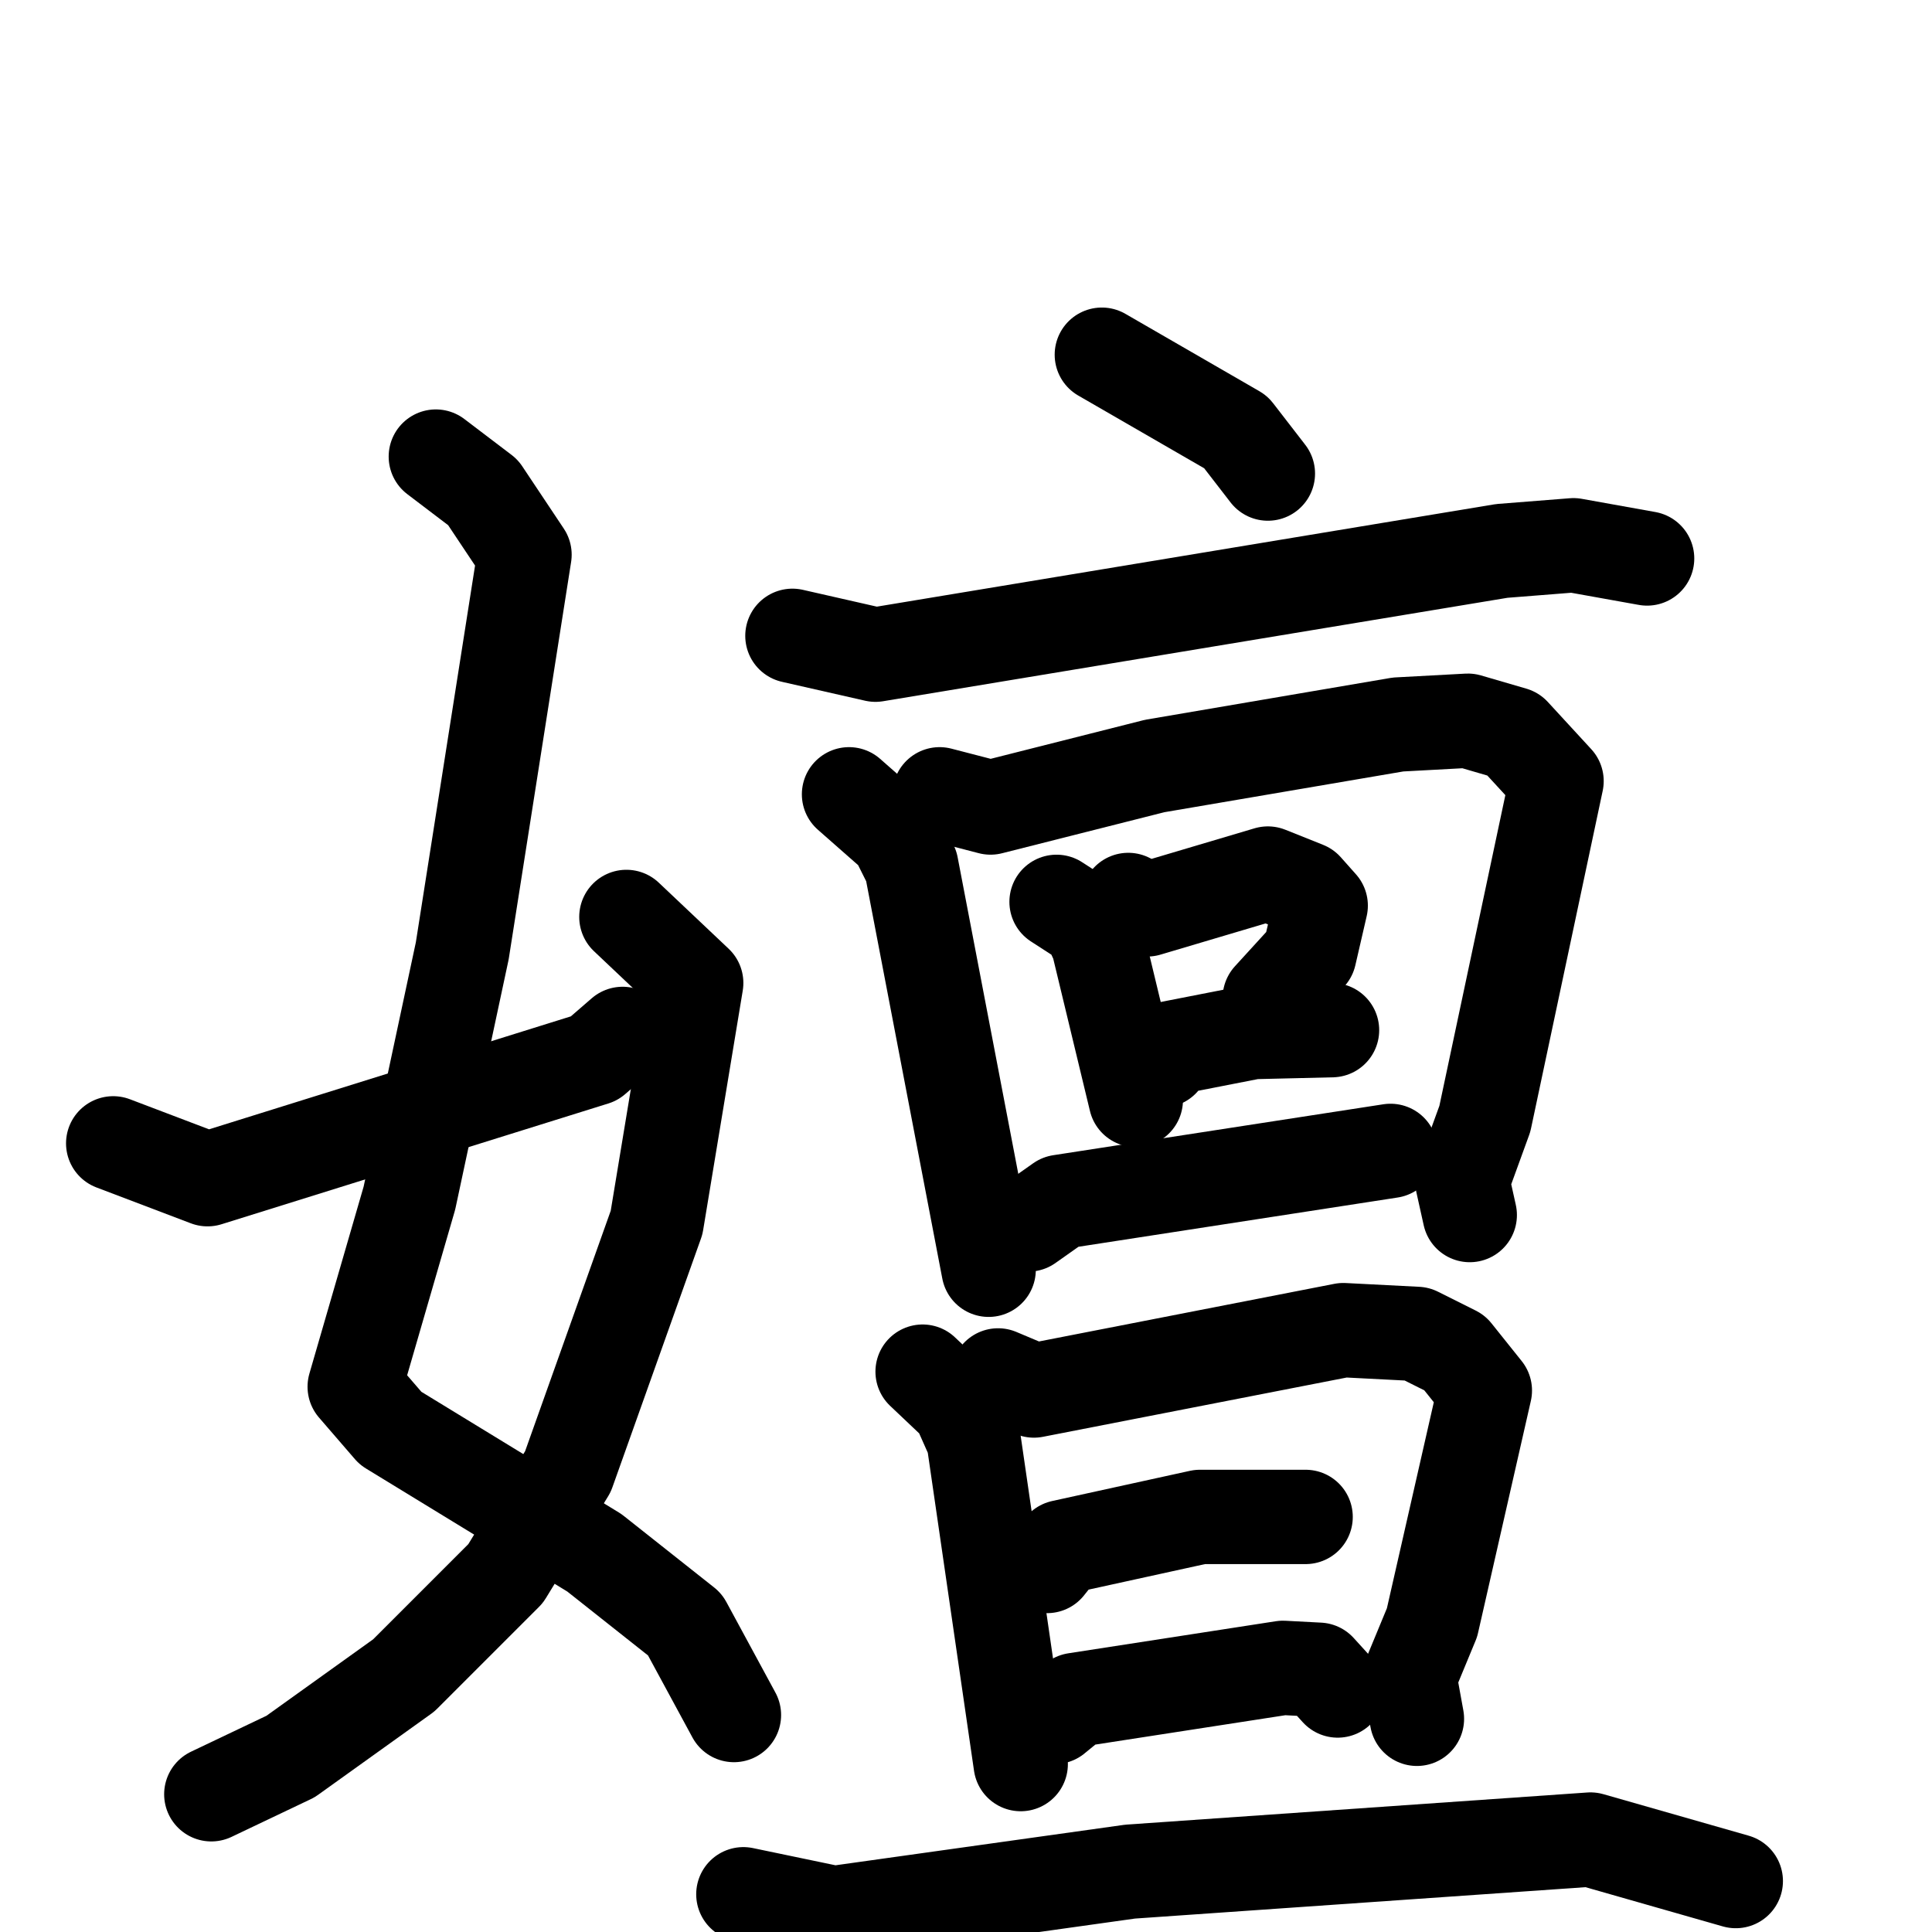 <svg xmlns="http://www.w3.org/2000/svg" viewBox="0 0 1024 1024">
  <g style="fill:none;stroke:#000000;stroke-width:50;stroke-linecap:round;stroke-linejoin:round;" transform="scale(1, 1) translate(0, 0)">
    <path d="M 231.0,242.0 L 256.0,261.0 L 278.0,294.0 L 245.0,504.0 L 217.0,635.0 L 188.0,735.0 L 207.0,757.0 L 315.0,823.0 L 363.0,861.0 L 389.0,909.0"/>
    <path d="M 332.0,486.0 L 369.0,521.0 L 348.0,648.0 L 301.0,780.0 L 268.0,834.0 L 214.0,888.0 L 154.0,931.0 L 112.0,951.0"/>
    <path d="M 60.0,606.0 L 110.0,625.0 L 315.0,561.0 L 330.0,548.0"/>
    <path d="M 584.0,188.0 L 655.0,229.0 L 672.0,251.0"/>
    <path d="M 420.0,337.0 L 464.0,347.0 L 796.0,292.0 L 834.0,289.0 L 873.0,296.0"/>
    <path d="M 450.0,421.0 L 475.0,443.0 L 483.0,459.0 L 524.0,673.0"/>
    <path d="M 498.0,421.0 L 525.0,428.0 L 612.0,406.0 L 741.0,384.0 L 778.0,382.0 L 802.0,389.0 L 825.0,414.0 L 787.0,593.0 L 775.0,626.0 L 779.0,644.0"/>
    <path d="M 560.0,478.0 L 577.0,489.0 L 582.0,500.0 L 602.0,583.0"/>
    <path d="M 598.0,477.0 L 608.0,482.0 L 672.0,463.0 L 692.0,471.0 L 700.0,480.0 L 694.0,506.0 L 673.0,529.0"/>
    <path d="M 616.0,562.0 L 618.0,556.0 L 664.0,547.0 L 706.0,546.0"/>
    <path d="M 545.0,649.0 L 562.0,637.0 L 737.0,610.0"/>
    <path d="M 489.0,727.0 L 508.0,745.0 L 516.0,763.0 L 541.0,935.0"/>
    <path d="M 529.0,729.0 L 548.0,737.0 L 712.0,705.0 L 751.0,707.0 L 771.0,717.0 L 787.0,737.0 L 759.0,860.0 L 747.0,889.0 L 751.0,911.0"/>
    <path d="M 555.0,830.0 L 563.0,820.0 L 636.0,804.0 L 692.0,804.0"/>
    <path d="M 559.0,910.0 L 570.0,901.0 L 680.0,884.0 L 699.0,885.0 L 709.0,896.0"/>
    <path d="M 394.0,1004.0 L 442.0,1014.0 L 599.0,992.0 L 843.0,975.0 L 920.0,997.0"/>
  </g>
</svg>
